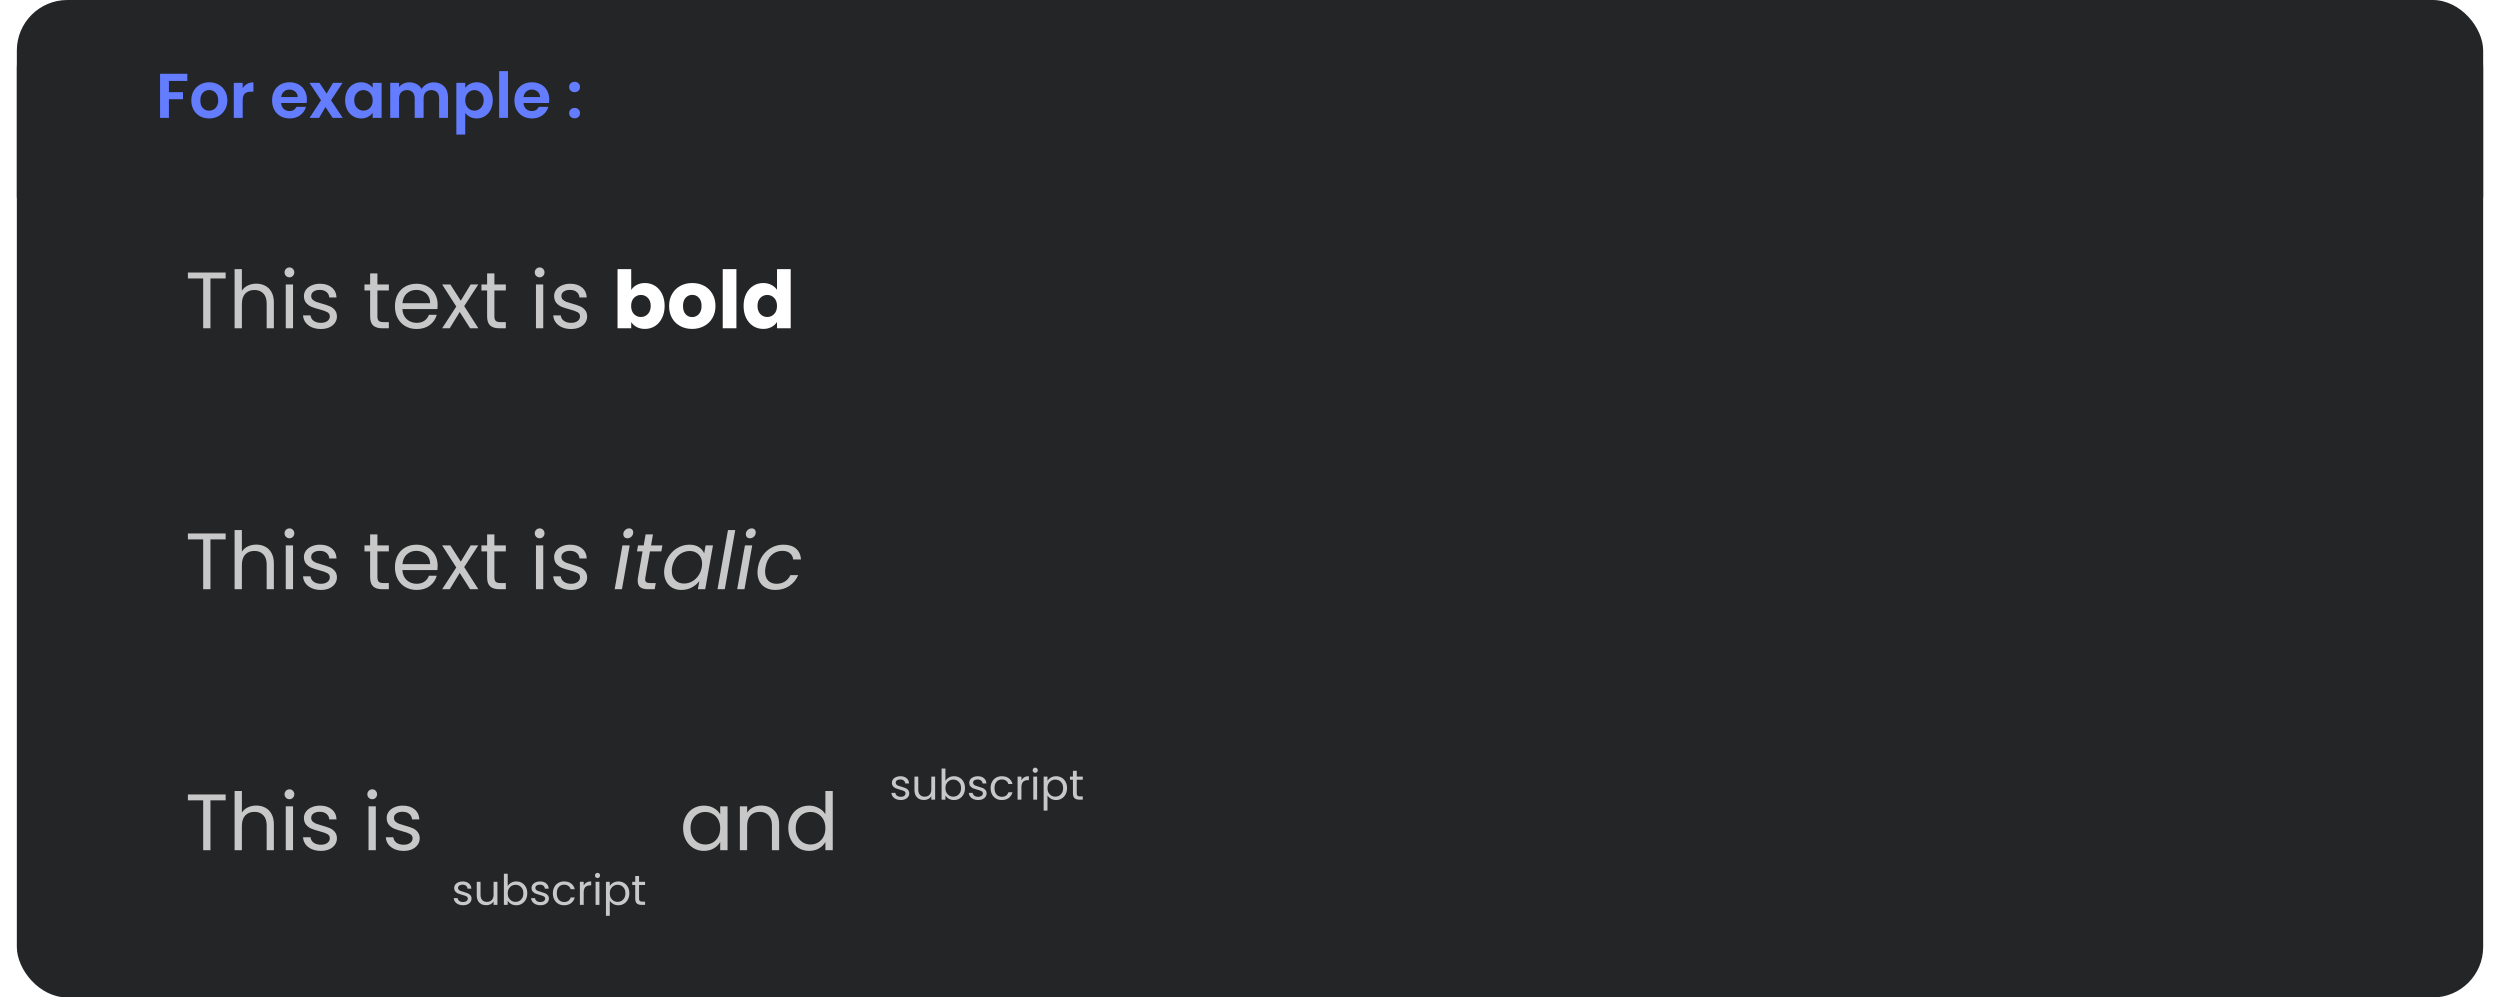 <svg width="594" height="237" viewBox="0 0 594 237" fill="none" xmlns="http://www.w3.org/2000/svg">
<rect x="4" width="586" height="237" rx="12" fill="#242526"/>
<g filter="url(#filter0_d_175_26)">
<path d="M4 12C4 5.373 9.373 0 16 0H578C584.627 0 590 5.373 590 12V43H4V12Z" fill="#242526"/>
</g>
<path d="M44.5 17.53V19.225H40.135V21.91H43.48V23.575H40.135V28H38.035V17.53H44.5ZM49.679 28.135C48.879 28.135 48.159 27.96 47.519 27.61C46.879 27.25 46.374 26.745 46.004 26.095C45.644 25.445 45.464 24.695 45.464 23.845C45.464 22.995 45.649 22.245 46.019 21.595C46.399 20.945 46.914 20.445 47.564 20.095C48.214 19.735 48.939 19.555 49.739 19.555C50.539 19.555 51.264 19.735 51.914 20.095C52.564 20.445 53.074 20.945 53.444 21.595C53.824 22.245 54.014 22.995 54.014 23.845C54.014 24.695 53.819 25.445 53.429 26.095C53.049 26.745 52.529 27.25 51.869 27.61C51.219 27.96 50.489 28.135 49.679 28.135ZM49.679 26.305C50.059 26.305 50.414 26.215 50.744 26.035C51.084 25.845 51.354 25.565 51.554 25.195C51.754 24.825 51.854 24.375 51.854 23.845C51.854 23.055 51.644 22.45 51.224 22.03C50.814 21.6 50.309 21.385 49.709 21.385C49.109 21.385 48.604 21.6 48.194 22.03C47.794 22.45 47.594 23.055 47.594 23.845C47.594 24.635 47.789 25.245 48.179 25.675C48.579 26.095 49.079 26.305 49.679 26.305ZM57.654 20.98C57.925 20.54 58.275 20.195 58.705 19.945C59.145 19.695 59.645 19.57 60.205 19.57V21.775H59.65C58.989 21.775 58.489 21.93 58.15 22.24C57.819 22.55 57.654 23.09 57.654 23.86V28H55.554V19.69H57.654V20.98ZM72.918 23.665C72.918 23.965 72.898 24.235 72.858 24.475H66.783C66.833 25.075 67.043 25.545 67.413 25.885C67.783 26.225 68.238 26.395 68.778 26.395C69.558 26.395 70.113 26.06 70.443 25.39H72.708C72.468 26.19 72.008 26.85 71.328 27.37C70.648 27.88 69.813 28.135 68.823 28.135C68.023 28.135 67.303 27.96 66.663 27.61C66.033 27.25 65.538 26.745 65.178 26.095C64.828 25.445 64.653 24.695 64.653 23.845C64.653 22.985 64.828 22.23 65.178 21.58C65.528 20.93 66.018 20.43 66.648 20.08C67.278 19.73 68.003 19.555 68.823 19.555C69.613 19.555 70.318 19.725 70.938 20.065C71.568 20.405 72.053 20.89 72.393 21.52C72.743 22.14 72.918 22.855 72.918 23.665ZM70.743 23.065C70.733 22.525 70.538 22.095 70.158 21.775C69.778 21.445 69.313 21.28 68.763 21.28C68.243 21.28 67.803 21.44 67.443 21.76C67.093 22.07 66.878 22.505 66.798 23.065H70.743ZM79.041 28L77.331 25.42L75.816 28H73.566L76.281 23.83L73.536 19.69H75.906L77.601 22.255L79.131 19.69H81.381L78.651 23.83L81.411 28H79.041ZM82.012 23.815C82.012 22.975 82.177 22.23 82.507 21.58C82.847 20.93 83.302 20.43 83.872 20.08C84.452 19.73 85.097 19.555 85.807 19.555C86.427 19.555 86.967 19.68 87.427 19.93C87.897 20.18 88.272 20.495 88.552 20.875V19.69H90.667V28H88.552V26.785C88.282 27.175 87.907 27.5 87.427 27.76C86.957 28.01 86.412 28.135 85.792 28.135C85.092 28.135 84.452 27.955 83.872 27.595C83.302 27.235 82.847 26.73 82.507 26.08C82.177 25.42 82.012 24.665 82.012 23.815ZM88.552 23.845C88.552 23.335 88.452 22.9 88.252 22.54C88.052 22.17 87.782 21.89 87.442 21.7C87.102 21.5 86.737 21.4 86.347 21.4C85.957 21.4 85.597 21.495 85.267 21.685C84.937 21.875 84.667 22.155 84.457 22.525C84.257 22.885 84.157 23.315 84.157 23.815C84.157 24.315 84.257 24.755 84.457 25.135C84.667 25.505 84.937 25.79 85.267 25.99C85.607 26.19 85.967 26.29 86.347 26.29C86.737 26.29 87.102 26.195 87.442 26.005C87.782 25.805 88.052 25.525 88.252 25.165C88.452 24.795 88.552 24.355 88.552 23.845ZM103.038 19.57C104.058 19.57 104.878 19.885 105.498 20.515C106.128 21.135 106.443 22.005 106.443 23.125V28H104.343V23.41C104.343 22.76 104.178 22.265 103.848 21.925C103.518 21.575 103.068 21.4 102.498 21.4C101.928 21.4 101.473 21.575 101.133 21.925C100.803 22.265 100.638 22.76 100.638 23.41V28H98.538V23.41C98.538 22.76 98.373 22.265 98.043 21.925C97.713 21.575 97.263 21.4 96.693 21.4C96.113 21.4 95.653 21.575 95.313 21.925C94.983 22.265 94.818 22.76 94.818 23.41V28H92.718V19.69H94.818V20.695C95.088 20.345 95.433 20.07 95.853 19.87C96.283 19.67 96.753 19.57 97.263 19.57C97.913 19.57 98.493 19.71 99.003 19.99C99.513 20.26 99.908 20.65 100.188 21.16C100.458 20.68 100.848 20.295 101.358 20.005C101.878 19.715 102.438 19.57 103.038 19.57ZM110.535 20.89C110.805 20.51 111.175 20.195 111.645 19.945C112.125 19.685 112.67 19.555 113.28 19.555C113.99 19.555 114.63 19.73 115.2 20.08C115.78 20.43 116.235 20.93 116.565 21.58C116.905 22.22 117.075 22.965 117.075 23.815C117.075 24.665 116.905 25.42 116.565 26.08C116.235 26.73 115.78 27.235 115.2 27.595C114.63 27.955 113.99 28.135 113.28 28.135C112.67 28.135 112.13 28.01 111.66 27.76C111.2 27.51 110.825 27.195 110.535 26.815V31.96H108.435V19.69H110.535V20.89ZM114.93 23.815C114.93 23.315 114.825 22.885 114.615 22.525C114.415 22.155 114.145 21.875 113.805 21.685C113.475 21.495 113.115 21.4 112.725 21.4C112.345 21.4 111.985 21.5 111.645 21.7C111.315 21.89 111.045 22.17 110.835 22.54C110.635 22.91 110.535 23.345 110.535 23.845C110.535 24.345 110.635 24.78 110.835 25.15C111.045 25.52 111.315 25.805 111.645 26.005C111.985 26.195 112.345 26.29 112.725 26.29C113.115 26.29 113.475 26.19 113.805 25.99C114.145 25.79 114.415 25.505 114.615 25.135C114.825 24.765 114.93 24.325 114.93 23.815ZM120.701 16.9V28H118.601V16.9H120.701ZM130.501 23.665C130.501 23.965 130.481 24.235 130.441 24.475H124.366C124.416 25.075 124.626 25.545 124.996 25.885C125.366 26.225 125.821 26.395 126.361 26.395C127.141 26.395 127.696 26.06 128.026 25.39H130.291C130.051 26.19 129.591 26.85 128.911 27.37C128.231 27.88 127.396 28.135 126.406 28.135C125.606 28.135 124.886 27.96 124.246 27.61C123.616 27.25 123.121 26.745 122.761 26.095C122.411 25.445 122.236 24.695 122.236 23.845C122.236 22.985 122.411 22.23 122.761 21.58C123.111 20.93 123.601 20.43 124.231 20.08C124.861 19.73 125.586 19.555 126.406 19.555C127.196 19.555 127.901 19.725 128.521 20.065C129.151 20.405 129.636 20.89 129.976 21.52C130.326 22.14 130.501 22.855 130.501 23.665ZM128.326 23.065C128.316 22.525 128.121 22.095 127.741 21.775C127.361 21.445 126.896 21.28 126.346 21.28C125.826 21.28 125.386 21.44 125.026 21.76C124.676 22.07 124.461 22.505 124.381 23.065H128.326ZM136.538 28.105C136.158 28.105 135.843 27.99 135.593 27.76C135.353 27.52 135.233 27.225 135.233 26.875C135.233 26.525 135.353 26.235 135.593 26.005C135.843 25.765 136.158 25.645 136.538 25.645C136.908 25.645 137.213 25.765 137.453 26.005C137.693 26.235 137.813 26.525 137.813 26.875C137.813 27.225 137.693 27.52 137.453 27.76C137.213 27.99 136.908 28.105 136.538 28.105ZM136.538 21.895C136.158 21.895 135.843 21.78 135.593 21.55C135.353 21.31 135.233 21.015 135.233 20.665C135.233 20.315 135.353 20.025 135.593 19.795C135.843 19.555 136.158 19.435 136.538 19.435C136.908 19.435 137.213 19.555 137.453 19.795C137.693 20.025 137.813 20.315 137.813 20.665C137.813 21.015 137.693 21.31 137.453 21.55C137.213 21.78 136.908 21.895 136.538 21.895Z" fill="#3D5CFF"/>
<path d="M44.5 17.53V19.225H40.135V21.91H43.48V23.575H40.135V28H38.035V17.53H44.5ZM49.679 28.135C48.879 28.135 48.159 27.96 47.519 27.61C46.879 27.25 46.374 26.745 46.004 26.095C45.644 25.445 45.464 24.695 45.464 23.845C45.464 22.995 45.649 22.245 46.019 21.595C46.399 20.945 46.914 20.445 47.564 20.095C48.214 19.735 48.939 19.555 49.739 19.555C50.539 19.555 51.264 19.735 51.914 20.095C52.564 20.445 53.074 20.945 53.444 21.595C53.824 22.245 54.014 22.995 54.014 23.845C54.014 24.695 53.819 25.445 53.429 26.095C53.049 26.745 52.529 27.25 51.869 27.61C51.219 27.96 50.489 28.135 49.679 28.135ZM49.679 26.305C50.059 26.305 50.414 26.215 50.744 26.035C51.084 25.845 51.354 25.565 51.554 25.195C51.754 24.825 51.854 24.375 51.854 23.845C51.854 23.055 51.644 22.45 51.224 22.03C50.814 21.6 50.309 21.385 49.709 21.385C49.109 21.385 48.604 21.6 48.194 22.03C47.794 22.45 47.594 23.055 47.594 23.845C47.594 24.635 47.789 25.245 48.179 25.675C48.579 26.095 49.079 26.305 49.679 26.305ZM57.654 20.98C57.925 20.54 58.275 20.195 58.705 19.945C59.145 19.695 59.645 19.57 60.205 19.57V21.775H59.65C58.989 21.775 58.489 21.93 58.15 22.24C57.819 22.55 57.654 23.09 57.654 23.86V28H55.554V19.69H57.654V20.98ZM72.918 23.665C72.918 23.965 72.898 24.235 72.858 24.475H66.783C66.833 25.075 67.043 25.545 67.413 25.885C67.783 26.225 68.238 26.395 68.778 26.395C69.558 26.395 70.113 26.06 70.443 25.39H72.708C72.468 26.19 72.008 26.85 71.328 27.37C70.648 27.88 69.813 28.135 68.823 28.135C68.023 28.135 67.303 27.96 66.663 27.61C66.033 27.25 65.538 26.745 65.178 26.095C64.828 25.445 64.653 24.695 64.653 23.845C64.653 22.985 64.828 22.23 65.178 21.58C65.528 20.93 66.018 20.43 66.648 20.08C67.278 19.73 68.003 19.555 68.823 19.555C69.613 19.555 70.318 19.725 70.938 20.065C71.568 20.405 72.053 20.89 72.393 21.52C72.743 22.14 72.918 22.855 72.918 23.665ZM70.743 23.065C70.733 22.525 70.538 22.095 70.158 21.775C69.778 21.445 69.313 21.28 68.763 21.28C68.243 21.28 67.803 21.44 67.443 21.76C67.093 22.07 66.878 22.505 66.798 23.065H70.743ZM79.041 28L77.331 25.42L75.816 28H73.566L76.281 23.83L73.536 19.69H75.906L77.601 22.255L79.131 19.69H81.381L78.651 23.83L81.411 28H79.041ZM82.012 23.815C82.012 22.975 82.177 22.23 82.507 21.58C82.847 20.93 83.302 20.43 83.872 20.08C84.452 19.73 85.097 19.555 85.807 19.555C86.427 19.555 86.967 19.68 87.427 19.93C87.897 20.18 88.272 20.495 88.552 20.875V19.69H90.667V28H88.552V26.785C88.282 27.175 87.907 27.5 87.427 27.76C86.957 28.01 86.412 28.135 85.792 28.135C85.092 28.135 84.452 27.955 83.872 27.595C83.302 27.235 82.847 26.73 82.507 26.08C82.177 25.42 82.012 24.665 82.012 23.815ZM88.552 23.845C88.552 23.335 88.452 22.9 88.252 22.54C88.052 22.17 87.782 21.89 87.442 21.7C87.102 21.5 86.737 21.4 86.347 21.4C85.957 21.4 85.597 21.495 85.267 21.685C84.937 21.875 84.667 22.155 84.457 22.525C84.257 22.885 84.157 23.315 84.157 23.815C84.157 24.315 84.257 24.755 84.457 25.135C84.667 25.505 84.937 25.79 85.267 25.99C85.607 26.19 85.967 26.29 86.347 26.29C86.737 26.29 87.102 26.195 87.442 26.005C87.782 25.805 88.052 25.525 88.252 25.165C88.452 24.795 88.552 24.355 88.552 23.845ZM103.038 19.57C104.058 19.57 104.878 19.885 105.498 20.515C106.128 21.135 106.443 22.005 106.443 23.125V28H104.343V23.41C104.343 22.76 104.178 22.265 103.848 21.925C103.518 21.575 103.068 21.4 102.498 21.4C101.928 21.4 101.473 21.575 101.133 21.925C100.803 22.265 100.638 22.76 100.638 23.41V28H98.538V23.41C98.538 22.76 98.373 22.265 98.043 21.925C97.713 21.575 97.263 21.4 96.693 21.4C96.113 21.4 95.653 21.575 95.313 21.925C94.983 22.265 94.818 22.76 94.818 23.41V28H92.718V19.69H94.818V20.695C95.088 20.345 95.433 20.07 95.853 19.87C96.283 19.67 96.753 19.57 97.263 19.57C97.913 19.57 98.493 19.71 99.003 19.99C99.513 20.26 99.908 20.65 100.188 21.16C100.458 20.68 100.848 20.295 101.358 20.005C101.878 19.715 102.438 19.57 103.038 19.57ZM110.535 20.89C110.805 20.51 111.175 20.195 111.645 19.945C112.125 19.685 112.67 19.555 113.28 19.555C113.99 19.555 114.63 19.73 115.2 20.08C115.78 20.43 116.235 20.93 116.565 21.58C116.905 22.22 117.075 22.965 117.075 23.815C117.075 24.665 116.905 25.42 116.565 26.08C116.235 26.73 115.78 27.235 115.2 27.595C114.63 27.955 113.99 28.135 113.28 28.135C112.67 28.135 112.13 28.01 111.66 27.76C111.2 27.51 110.825 27.195 110.535 26.815V31.96H108.435V19.69H110.535V20.89ZM114.93 23.815C114.93 23.315 114.825 22.885 114.615 22.525C114.415 22.155 114.145 21.875 113.805 21.685C113.475 21.495 113.115 21.4 112.725 21.4C112.345 21.4 111.985 21.5 111.645 21.7C111.315 21.89 111.045 22.17 110.835 22.54C110.635 22.91 110.535 23.345 110.535 23.845C110.535 24.345 110.635 24.78 110.835 25.15C111.045 25.52 111.315 25.805 111.645 26.005C111.985 26.195 112.345 26.29 112.725 26.29C113.115 26.29 113.475 26.19 113.805 25.99C114.145 25.79 114.415 25.505 114.615 25.135C114.825 24.765 114.93 24.325 114.93 23.815ZM120.701 16.9V28H118.601V16.9H120.701ZM130.501 23.665C130.501 23.965 130.481 24.235 130.441 24.475H124.366C124.416 25.075 124.626 25.545 124.996 25.885C125.366 26.225 125.821 26.395 126.361 26.395C127.141 26.395 127.696 26.06 128.026 25.39H130.291C130.051 26.19 129.591 26.85 128.911 27.37C128.231 27.88 127.396 28.135 126.406 28.135C125.606 28.135 124.886 27.96 124.246 27.61C123.616 27.25 123.121 26.745 122.761 26.095C122.411 25.445 122.236 24.695 122.236 23.845C122.236 22.985 122.411 22.23 122.761 21.58C123.111 20.93 123.601 20.43 124.231 20.08C124.861 19.73 125.586 19.555 126.406 19.555C127.196 19.555 127.901 19.725 128.521 20.065C129.151 20.405 129.636 20.89 129.976 21.52C130.326 22.14 130.501 22.855 130.501 23.665ZM128.326 23.065C128.316 22.525 128.121 22.095 127.741 21.775C127.361 21.445 126.896 21.28 126.346 21.28C125.826 21.28 125.386 21.44 125.026 21.76C124.676 22.07 124.461 22.505 124.381 23.065H128.326ZM136.538 28.105C136.158 28.105 135.843 27.99 135.593 27.76C135.353 27.52 135.233 27.225 135.233 26.875C135.233 26.525 135.353 26.235 135.593 26.005C135.843 25.765 136.158 25.645 136.538 25.645C136.908 25.645 137.213 25.765 137.453 26.005C137.693 26.235 137.813 26.525 137.813 26.875C137.813 27.225 137.693 27.52 137.453 27.76C137.213 27.99 136.908 28.105 136.538 28.105ZM136.538 21.895C136.158 21.895 135.843 21.78 135.593 21.55C135.353 21.31 135.233 21.015 135.233 20.665C135.233 20.315 135.353 20.025 135.593 19.795C135.843 19.555 136.158 19.435 136.538 19.435C136.908 19.435 137.213 19.555 137.453 19.795C137.693 20.025 137.813 20.315 137.813 20.665C137.813 21.015 137.693 21.31 137.453 21.55C137.213 21.78 136.908 21.895 136.538 21.895Z" fill="white" fill-opacity="0.2"/>
<path d="M53.614 64.757V66.163H50.004V78H48.275V66.163H44.646V64.757H53.614ZM60.91 67.398C61.696 67.398 62.405 67.569 63.038 67.911C63.672 68.24 64.166 68.741 64.52 69.412C64.888 70.083 65.071 70.9 65.071 71.863V78H63.361V72.11C63.361 71.071 63.102 70.28 62.582 69.735C62.063 69.178 61.354 68.899 60.454 68.899C59.542 68.899 58.814 69.184 58.269 69.754C57.737 70.324 57.471 71.154 57.471 72.243V78H55.742V63.94H57.471V69.07C57.813 68.538 58.282 68.126 58.877 67.835C59.485 67.544 60.163 67.398 60.91 67.398ZM68.789 65.897C68.459 65.897 68.181 65.783 67.953 65.555C67.725 65.327 67.611 65.048 67.611 64.719C67.611 64.39 67.725 64.111 67.953 63.883C68.181 63.655 68.459 63.541 68.789 63.541C69.105 63.541 69.371 63.655 69.587 63.883C69.815 64.111 69.929 64.39 69.929 64.719C69.929 65.048 69.815 65.327 69.587 65.555C69.371 65.783 69.105 65.897 68.789 65.897ZM69.625 67.588V78H67.896V67.588H69.625ZM76.257 78.171C75.459 78.171 74.744 78.038 74.11 77.772C73.477 77.493 72.977 77.113 72.609 76.632C72.242 76.138 72.039 75.574 72.001 74.941H73.787C73.838 75.46 74.079 75.885 74.509 76.214C74.953 76.543 75.529 76.708 76.238 76.708C76.897 76.708 77.416 76.562 77.796 76.271C78.176 75.98 78.366 75.612 78.366 75.169C78.366 74.713 78.164 74.377 77.758 74.162C77.353 73.934 76.726 73.712 75.877 73.497C75.105 73.294 74.471 73.092 73.977 72.889C73.496 72.674 73.078 72.363 72.723 71.958C72.381 71.54 72.21 70.995 72.21 70.324C72.21 69.792 72.369 69.304 72.685 68.861C73.002 68.418 73.452 68.069 74.034 67.816C74.617 67.55 75.282 67.417 76.029 67.417C77.182 67.417 78.113 67.708 78.822 68.291C79.532 68.874 79.912 69.672 79.962 70.685H78.233C78.195 70.14 77.974 69.703 77.568 69.374C77.176 69.045 76.644 68.88 75.972 68.88C75.352 68.88 74.858 69.013 74.49 69.279C74.123 69.545 73.939 69.893 73.939 70.324C73.939 70.666 74.047 70.951 74.262 71.179C74.49 71.394 74.769 71.572 75.098 71.711C75.44 71.838 75.909 71.983 76.504 72.148C77.252 72.351 77.86 72.553 78.328 72.756C78.797 72.946 79.196 73.237 79.525 73.63C79.867 74.023 80.045 74.536 80.057 75.169C80.057 75.739 79.899 76.252 79.582 76.708C79.266 77.164 78.816 77.525 78.233 77.791C77.663 78.044 77.005 78.171 76.257 78.171ZM89.673 69.013V75.15C89.673 75.657 89.78 76.018 89.996 76.233C90.211 76.436 90.585 76.537 91.117 76.537H92.39V78H90.832C89.869 78 89.147 77.778 88.666 77.335C88.184 76.892 87.944 76.163 87.944 75.15V69.013H86.595V67.588H87.944V64.966H89.673V67.588H92.39V69.013H89.673ZM103.984 72.395C103.984 72.724 103.965 73.073 103.927 73.44H95.606C95.669 74.466 96.017 75.27 96.65 75.853C97.296 76.423 98.076 76.708 98.987 76.708C99.735 76.708 100.355 76.537 100.849 76.195C101.356 75.84 101.711 75.372 101.913 74.789H103.775C103.497 75.79 102.939 76.607 102.103 77.24C101.267 77.861 100.229 78.171 98.987 78.171C97.999 78.171 97.113 77.949 96.328 77.506C95.555 77.063 94.947 76.436 94.504 75.625C94.06 74.802 93.838 73.852 93.838 72.775C93.838 71.698 94.054 70.755 94.484 69.944C94.915 69.133 95.517 68.513 96.29 68.082C97.075 67.639 97.974 67.417 98.987 67.417C99.975 67.417 100.849 67.632 101.609 68.063C102.369 68.494 102.952 69.089 103.357 69.849C103.775 70.596 103.984 71.445 103.984 72.395ZM102.198 72.034C102.198 71.375 102.053 70.812 101.761 70.343C101.47 69.862 101.071 69.501 100.564 69.26C100.07 69.007 99.519 68.88 98.912 68.88C98.037 68.88 97.29 69.159 96.669 69.716C96.061 70.273 95.713 71.046 95.624 72.034H102.198ZM111.701 78L109.231 74.124L106.856 78H105.051L108.414 72.832L105.051 67.588H107.008L109.478 71.445L111.834 67.588H113.639L110.295 72.737L113.658 78H111.701ZM117.468 69.013V75.15C117.468 75.657 117.575 76.018 117.791 76.233C118.006 76.436 118.38 76.537 118.912 76.537H120.185V78H118.627C117.664 78 116.942 77.778 116.461 77.335C115.979 76.892 115.739 76.163 115.739 75.15V69.013H114.39V67.588H115.739V64.966H117.468V67.588H120.185V69.013H117.468ZM128.238 65.897C127.909 65.897 127.63 65.783 127.402 65.555C127.174 65.327 127.06 65.048 127.06 64.719C127.06 64.39 127.174 64.111 127.402 63.883C127.63 63.655 127.909 63.541 128.238 63.541C128.555 63.541 128.821 63.655 129.036 63.883C129.264 64.111 129.378 64.39 129.378 64.719C129.378 65.048 129.264 65.327 129.036 65.555C128.821 65.783 128.555 65.897 128.238 65.897ZM129.074 67.588V78H127.345V67.588H129.074ZM135.707 78.171C134.909 78.171 134.193 78.038 133.56 77.772C132.926 77.493 132.426 77.113 132.059 76.632C131.691 76.138 131.489 75.574 131.451 74.941H133.237C133.287 75.46 133.528 75.885 133.959 76.214C134.402 76.543 134.978 76.708 135.688 76.708C136.346 76.708 136.866 76.562 137.246 76.271C137.626 75.98 137.816 75.612 137.816 75.169C137.816 74.713 137.613 74.377 137.208 74.162C136.802 73.934 136.175 73.712 135.327 73.497C134.554 73.294 133.921 73.092 133.427 72.889C132.945 72.674 132.527 72.363 132.173 71.958C131.831 71.54 131.66 70.995 131.66 70.324C131.66 69.792 131.818 69.304 132.135 68.861C132.451 68.418 132.901 68.069 133.484 67.816C134.066 67.55 134.731 67.417 135.479 67.417C136.631 67.417 137.562 67.708 138.272 68.291C138.981 68.874 139.361 69.672 139.412 70.685H137.683C137.645 70.14 137.423 69.703 137.018 69.374C136.625 69.045 136.093 68.88 135.422 68.88C134.801 68.88 134.307 69.013 133.94 69.279C133.572 69.545 133.389 69.893 133.389 70.324C133.389 70.666 133.496 70.951 133.712 71.179C133.94 71.394 134.218 71.572 134.548 71.711C134.89 71.838 135.358 71.983 135.954 72.148C136.701 72.351 137.309 72.553 137.778 72.756C138.246 72.946 138.645 73.237 138.975 73.63C139.317 74.023 139.494 74.536 139.507 75.169C139.507 75.739 139.348 76.252 139.032 76.708C138.715 77.164 138.265 77.525 137.683 77.791C137.113 78.044 136.454 78.171 135.707 78.171ZM53.614 126.757V128.163H50.004V140H48.275V128.163H44.646V126.757H53.614ZM60.91 129.398C61.696 129.398 62.405 129.569 63.038 129.911C63.672 130.24 64.166 130.741 64.52 131.412C64.888 132.083 65.071 132.9 65.071 133.863V140H63.361V134.11C63.361 133.071 63.102 132.28 62.582 131.735C62.063 131.178 61.354 130.899 60.454 130.899C59.542 130.899 58.814 131.184 58.269 131.754C57.737 132.324 57.471 133.154 57.471 134.243V140H55.742V125.94H57.471V131.07C57.813 130.538 58.282 130.126 58.877 129.835C59.485 129.544 60.163 129.398 60.91 129.398ZM68.789 127.897C68.459 127.897 68.181 127.783 67.953 127.555C67.725 127.327 67.611 127.048 67.611 126.719C67.611 126.39 67.725 126.111 67.953 125.883C68.181 125.655 68.459 125.541 68.789 125.541C69.105 125.541 69.371 125.655 69.587 125.883C69.815 126.111 69.929 126.39 69.929 126.719C69.929 127.048 69.815 127.327 69.587 127.555C69.371 127.783 69.105 127.897 68.789 127.897ZM69.625 129.588V140H67.896V129.588H69.625ZM76.257 140.171C75.459 140.171 74.744 140.038 74.11 139.772C73.477 139.493 72.977 139.113 72.609 138.632C72.242 138.138 72.039 137.574 72.001 136.941H73.787C73.838 137.46 74.079 137.885 74.509 138.214C74.953 138.543 75.529 138.708 76.238 138.708C76.897 138.708 77.416 138.562 77.796 138.271C78.176 137.98 78.366 137.612 78.366 137.169C78.366 136.713 78.164 136.377 77.758 136.162C77.353 135.934 76.726 135.712 75.877 135.497C75.105 135.294 74.471 135.092 73.977 134.889C73.496 134.674 73.078 134.363 72.723 133.958C72.381 133.54 72.21 132.995 72.21 132.324C72.21 131.792 72.369 131.304 72.685 130.861C73.002 130.418 73.452 130.069 74.034 129.816C74.617 129.55 75.282 129.417 76.029 129.417C77.182 129.417 78.113 129.708 78.822 130.291C79.532 130.874 79.912 131.672 79.962 132.685H78.233C78.195 132.14 77.974 131.703 77.568 131.374C77.176 131.045 76.644 130.88 75.972 130.88C75.352 130.88 74.858 131.013 74.49 131.279C74.123 131.545 73.939 131.893 73.939 132.324C73.939 132.666 74.047 132.951 74.262 133.179C74.49 133.394 74.769 133.572 75.098 133.711C75.44 133.838 75.909 133.983 76.504 134.148C77.252 134.351 77.86 134.553 78.328 134.756C78.797 134.946 79.196 135.237 79.525 135.63C79.867 136.023 80.045 136.536 80.057 137.169C80.057 137.739 79.899 138.252 79.582 138.708C79.266 139.164 78.816 139.525 78.233 139.791C77.663 140.044 77.005 140.171 76.257 140.171ZM89.673 131.013V137.15C89.673 137.657 89.78 138.018 89.996 138.233C90.211 138.436 90.585 138.537 91.117 138.537H92.39V140H90.832C89.869 140 89.147 139.778 88.666 139.335C88.184 138.892 87.944 138.163 87.944 137.15V131.013H86.595V129.588H87.944V126.966H89.673V129.588H92.39V131.013H89.673ZM103.984 134.395C103.984 134.724 103.965 135.073 103.927 135.44H95.606C95.669 136.466 96.017 137.27 96.65 137.853C97.296 138.423 98.076 138.708 98.987 138.708C99.735 138.708 100.355 138.537 100.849 138.195C101.356 137.84 101.711 137.372 101.913 136.789H103.775C103.497 137.79 102.939 138.607 102.103 139.24C101.267 139.861 100.229 140.171 98.987 140.171C97.999 140.171 97.113 139.949 96.328 139.506C95.555 139.063 94.947 138.436 94.504 137.625C94.06 136.802 93.838 135.852 93.838 134.775C93.838 133.698 94.054 132.755 94.484 131.944C94.915 131.133 95.517 130.513 96.29 130.082C97.075 129.639 97.974 129.417 98.987 129.417C99.975 129.417 100.849 129.632 101.609 130.063C102.369 130.494 102.952 131.089 103.357 131.849C103.775 132.596 103.984 133.445 103.984 134.395ZM102.198 134.034C102.198 133.375 102.053 132.812 101.761 132.343C101.47 131.862 101.071 131.501 100.564 131.26C100.07 131.007 99.519 130.88 98.912 130.88C98.037 130.88 97.29 131.159 96.669 131.716C96.061 132.273 95.713 133.046 95.624 134.034H102.198ZM111.701 140L109.231 136.124L106.856 140H105.051L108.414 134.832L105.051 129.588H107.008L109.478 133.445L111.834 129.588H113.639L110.295 134.737L113.658 140H111.701ZM117.468 131.013V137.15C117.468 137.657 117.575 138.018 117.791 138.233C118.006 138.436 118.38 138.537 118.912 138.537H120.185V140H118.627C117.664 140 116.942 139.778 116.461 139.335C115.979 138.892 115.739 138.163 115.739 137.15V131.013H114.39V129.588H115.739V126.966H117.468V129.588H120.185V131.013H117.468ZM128.238 127.897C127.909 127.897 127.63 127.783 127.402 127.555C127.174 127.327 127.06 127.048 127.06 126.719C127.06 126.39 127.174 126.111 127.402 125.883C127.63 125.655 127.909 125.541 128.238 125.541C128.555 125.541 128.821 125.655 129.036 125.883C129.264 126.111 129.378 126.39 129.378 126.719C129.378 127.048 129.264 127.327 129.036 127.555C128.821 127.783 128.555 127.897 128.238 127.897ZM129.074 129.588V140H127.345V129.588H129.074ZM135.707 140.171C134.909 140.171 134.193 140.038 133.56 139.772C132.926 139.493 132.426 139.113 132.059 138.632C131.691 138.138 131.489 137.574 131.451 136.941H133.237C133.287 137.46 133.528 137.885 133.959 138.214C134.402 138.543 134.978 138.708 135.688 138.708C136.346 138.708 136.866 138.562 137.246 138.271C137.626 137.98 137.816 137.612 137.816 137.169C137.816 136.713 137.613 136.377 137.208 136.162C136.802 135.934 136.175 135.712 135.327 135.497C134.554 135.294 133.921 135.092 133.427 134.889C132.945 134.674 132.527 134.363 132.173 133.958C131.831 133.54 131.66 132.995 131.66 132.324C131.66 131.792 131.818 131.304 132.135 130.861C132.451 130.418 132.901 130.069 133.484 129.816C134.066 129.55 134.731 129.417 135.479 129.417C136.631 129.417 137.562 129.708 138.272 130.291C138.981 130.874 139.361 131.672 139.412 132.685H137.683C137.645 132.14 137.423 131.703 137.018 131.374C136.625 131.045 136.093 130.88 135.422 130.88C134.801 130.88 134.307 131.013 133.94 131.279C133.572 131.545 133.389 131.893 133.389 132.324C133.389 132.666 133.496 132.951 133.712 133.179C133.94 133.394 134.218 133.572 134.548 133.711C134.89 133.838 135.358 133.983 135.954 134.148C136.701 134.351 137.309 134.553 137.778 134.756C138.246 134.946 138.645 135.237 138.975 135.63C139.317 136.023 139.494 136.536 139.507 137.169C139.507 137.739 139.348 138.252 139.032 138.708C138.715 139.164 138.265 139.525 137.683 139.791C137.113 140.044 136.454 140.171 135.707 140.171ZM149.065 127.897C148.786 127.897 148.552 127.808 148.362 127.631C148.184 127.441 148.096 127.207 148.096 126.928C148.096 126.548 148.235 126.225 148.514 125.959C148.792 125.68 149.115 125.541 149.483 125.541C149.774 125.541 150.008 125.63 150.186 125.807C150.363 125.984 150.452 126.219 150.452 126.51C150.452 126.89 150.312 127.219 150.034 127.498C149.755 127.764 149.432 127.897 149.065 127.897ZM149.616 129.588L147.773 140H146.044L147.887 129.588H149.616ZM153.342 137.15C153.304 137.34 153.285 137.505 153.285 137.644C153.285 137.961 153.38 138.189 153.57 138.328C153.772 138.467 154.095 138.537 154.539 138.537H155.812L155.546 140H153.988C153.164 140 152.544 139.842 152.126 139.525C151.72 139.208 151.518 138.689 151.518 137.967C151.518 137.688 151.543 137.416 151.594 137.15L152.677 131.013H151.347L151.594 129.588H152.943L153.399 126.966H155.147L154.691 129.588H157.389L157.142 131.013H154.425L153.342 137.15ZM157.906 134.756C158.096 133.692 158.476 132.761 159.046 131.963C159.629 131.152 160.332 130.525 161.155 130.082C161.991 129.639 162.878 129.417 163.815 129.417C164.727 129.417 165.481 129.613 166.076 130.006C166.672 130.399 167.083 130.893 167.311 131.488L167.653 129.588H169.401L167.558 140H165.81L166.171 138.062C165.715 138.67 165.114 139.177 164.366 139.582C163.619 139.975 162.796 140.171 161.896 140.171C161.086 140.171 160.37 140 159.749 139.658C159.129 139.303 158.647 138.803 158.305 138.157C157.963 137.511 157.792 136.764 157.792 135.915C157.792 135.535 157.83 135.149 157.906 134.756ZM166.741 134.775C166.792 134.509 166.817 134.224 166.817 133.92C166.817 132.995 166.539 132.267 165.981 131.735C165.437 131.19 164.74 130.918 163.891 130.918C163.245 130.918 162.625 131.07 162.029 131.374C161.447 131.678 160.946 132.121 160.528 132.704C160.11 133.287 159.832 133.971 159.692 134.756C159.642 135.022 159.616 135.313 159.616 135.63C159.616 136.567 159.889 137.308 160.433 137.853C160.978 138.385 161.675 138.651 162.523 138.651C163.169 138.651 163.784 138.499 164.366 138.195C164.962 137.878 165.468 137.429 165.886 136.846C166.317 136.251 166.602 135.56 166.741 134.775ZM174.698 125.94L172.209 140H170.48L172.969 125.94H174.698ZM178.177 127.897C177.898 127.897 177.664 127.808 177.474 127.631C177.297 127.441 177.208 127.207 177.208 126.928C177.208 126.548 177.347 126.225 177.626 125.959C177.905 125.68 178.228 125.541 178.595 125.541C178.886 125.541 179.121 125.63 179.298 125.807C179.475 125.984 179.564 126.219 179.564 126.51C179.564 126.89 179.425 127.219 179.146 127.498C178.867 127.764 178.544 127.897 178.177 127.897ZM178.728 129.588L176.885 140H175.156L176.999 129.588H178.728ZM180.098 134.775C180.288 133.698 180.668 132.761 181.238 131.963C181.821 131.152 182.536 130.525 183.385 130.082C184.234 129.639 185.152 129.417 186.14 129.417C187.419 129.417 188.414 129.727 189.123 130.348C189.845 130.969 190.244 131.83 190.32 132.932H188.458C188.395 132.299 188.135 131.798 187.679 131.431C187.236 131.064 186.634 130.88 185.874 130.88C184.886 130.88 184.025 131.222 183.29 131.906C182.568 132.577 182.099 133.534 181.884 134.775C181.821 135.193 181.789 135.541 181.789 135.82C181.789 136.745 182.036 137.46 182.53 137.967C183.024 138.461 183.683 138.708 184.506 138.708C185.266 138.708 185.925 138.531 186.482 138.176C187.052 137.821 187.489 137.315 187.793 136.656H189.655C189.199 137.72 188.496 138.575 187.546 139.221C186.596 139.854 185.494 140.171 184.24 140.171C182.935 140.171 181.897 139.797 181.124 139.05C180.364 138.303 179.984 137.283 179.984 135.991C179.984 135.598 180.022 135.193 180.098 134.775ZM53.614 188.757V190.163H50.004V202H48.275V190.163H44.646V188.757H53.614ZM60.91 191.398C61.696 191.398 62.405 191.569 63.038 191.911C63.672 192.24 64.166 192.741 64.52 193.412C64.888 194.083 65.071 194.9 65.071 195.863V202H63.361V196.11C63.361 195.071 63.102 194.28 62.582 193.735C62.063 193.178 61.354 192.899 60.454 192.899C59.542 192.899 58.814 193.184 58.269 193.754C57.737 194.324 57.471 195.154 57.471 196.243V202H55.742V187.94H57.471V193.07C57.813 192.538 58.282 192.126 58.877 191.835C59.485 191.544 60.163 191.398 60.91 191.398ZM68.789 189.897C68.459 189.897 68.181 189.783 67.953 189.555C67.725 189.327 67.611 189.048 67.611 188.719C67.611 188.39 67.725 188.111 67.953 187.883C68.181 187.655 68.459 187.541 68.789 187.541C69.105 187.541 69.371 187.655 69.587 187.883C69.815 188.111 69.929 188.39 69.929 188.719C69.929 189.048 69.815 189.327 69.587 189.555C69.371 189.783 69.105 189.897 68.789 189.897ZM69.625 191.588V202H67.896V191.588H69.625ZM76.257 202.171C75.459 202.171 74.744 202.038 74.11 201.772C73.477 201.493 72.977 201.113 72.609 200.632C72.242 200.138 72.039 199.574 72.001 198.941H73.787C73.838 199.46 74.079 199.885 74.509 200.214C74.953 200.543 75.529 200.708 76.238 200.708C76.897 200.708 77.416 200.562 77.796 200.271C78.176 199.98 78.366 199.612 78.366 199.169C78.366 198.713 78.164 198.377 77.758 198.162C77.353 197.934 76.726 197.712 75.877 197.497C75.105 197.294 74.471 197.092 73.977 196.889C73.496 196.674 73.078 196.363 72.723 195.958C72.381 195.54 72.21 194.995 72.21 194.324C72.21 193.792 72.369 193.304 72.685 192.861C73.002 192.418 73.452 192.069 74.034 191.816C74.617 191.55 75.282 191.417 76.029 191.417C77.182 191.417 78.113 191.708 78.822 192.291C79.532 192.874 79.912 193.672 79.962 194.685H78.233C78.195 194.14 77.974 193.703 77.568 193.374C77.176 193.045 76.644 192.88 75.972 192.88C75.352 192.88 74.858 193.013 74.49 193.279C74.123 193.545 73.939 193.893 73.939 194.324C73.939 194.666 74.047 194.951 74.262 195.179C74.49 195.394 74.769 195.572 75.098 195.711C75.44 195.838 75.909 195.983 76.504 196.148C77.252 196.351 77.86 196.553 78.328 196.756C78.797 196.946 79.196 197.237 79.525 197.63C79.867 198.023 80.045 198.536 80.057 199.169C80.057 199.739 79.899 200.252 79.582 200.708C79.266 201.164 78.816 201.525 78.233 201.791C77.663 202.044 77.005 202.171 76.257 202.171ZM88.457 189.897C88.127 189.897 87.849 189.783 87.621 189.555C87.393 189.327 87.279 189.048 87.279 188.719C87.279 188.39 87.393 188.111 87.621 187.883C87.849 187.655 88.127 187.541 88.457 187.541C88.773 187.541 89.039 187.655 89.255 187.883C89.483 188.111 89.597 188.39 89.597 188.719C89.597 189.048 89.483 189.327 89.255 189.555C89.039 189.783 88.773 189.897 88.457 189.897ZM89.293 191.588V202H87.564V191.588H89.293ZM95.925 202.171C95.127 202.171 94.412 202.038 93.778 201.772C93.145 201.493 92.645 201.113 92.277 200.632C91.91 200.138 91.707 199.574 91.669 198.941H93.455C93.506 199.46 93.747 199.885 94.177 200.214C94.621 200.543 95.197 200.708 95.906 200.708C96.565 200.708 97.084 200.562 97.464 200.271C97.844 199.98 98.034 199.612 98.034 199.169C98.034 198.713 97.832 198.377 97.426 198.162C97.021 197.934 96.394 197.712 95.545 197.497C94.773 197.294 94.139 197.092 93.645 196.889C93.164 196.674 92.746 196.363 92.391 195.958C92.049 195.54 91.878 194.995 91.878 194.324C91.878 193.792 92.037 193.304 92.353 192.861C92.67 192.418 93.12 192.069 93.702 191.816C94.285 191.55 94.95 191.417 95.697 191.417C96.85 191.417 97.781 191.708 98.49 192.291C99.2 192.874 99.58 193.672 99.63 194.685H97.901C97.863 194.14 97.642 193.703 97.236 193.374C96.844 193.045 96.312 192.88 95.64 192.88C95.02 192.88 94.526 193.013 94.158 193.279C93.791 193.545 93.607 193.893 93.607 194.324C93.607 194.666 93.715 194.951 93.93 195.179C94.158 195.394 94.437 195.572 94.766 195.711C95.108 195.838 95.577 195.983 96.172 196.148C96.92 196.351 97.528 196.553 97.996 196.756C98.465 196.946 98.864 197.237 99.193 197.63C99.535 198.023 99.713 198.536 99.725 199.169C99.725 199.739 99.567 200.252 99.25 200.708C98.934 201.164 98.484 201.525 97.901 201.791C97.331 202.044 96.673 202.171 95.925 202.171ZM162.305 196.756C162.305 195.692 162.521 194.761 162.951 193.963C163.382 193.152 163.971 192.525 164.718 192.082C165.478 191.639 166.321 191.417 167.245 191.417C168.157 191.417 168.949 191.613 169.62 192.006C170.292 192.399 170.792 192.893 171.121 193.488V191.588H172.869V202H171.121V200.062C170.779 200.67 170.266 201.177 169.582 201.582C168.911 201.975 168.126 202.171 167.226 202.171C166.302 202.171 165.466 201.943 164.718 201.487C163.971 201.031 163.382 200.391 162.951 199.568C162.521 198.745 162.305 197.807 162.305 196.756ZM171.121 196.775C171.121 195.99 170.963 195.306 170.646 194.723C170.33 194.14 169.899 193.697 169.354 193.393C168.822 193.076 168.233 192.918 167.587 192.918C166.941 192.918 166.352 193.07 165.82 193.374C165.288 193.678 164.864 194.121 164.547 194.704C164.231 195.287 164.072 195.971 164.072 196.756C164.072 197.554 164.231 198.251 164.547 198.846C164.864 199.429 165.288 199.878 165.82 200.195C166.352 200.499 166.941 200.651 167.587 200.651C168.233 200.651 168.822 200.499 169.354 200.195C169.899 199.878 170.33 199.429 170.646 198.846C170.963 198.251 171.121 197.56 171.121 196.775ZM180.864 191.398C182.131 191.398 183.157 191.784 183.942 192.557C184.727 193.317 185.12 194.419 185.12 195.863V202H183.41V196.11C183.41 195.071 183.15 194.28 182.631 193.735C182.112 193.178 181.402 192.899 180.503 192.899C179.591 192.899 178.863 193.184 178.318 193.754C177.786 194.324 177.52 195.154 177.52 196.243V202H175.791V191.588H177.52V193.07C177.862 192.538 178.324 192.126 178.907 191.835C179.502 191.544 180.155 191.398 180.864 191.398ZM187.298 196.756C187.298 195.692 187.514 194.761 187.944 193.963C188.375 193.152 188.964 192.525 189.711 192.082C190.471 191.639 191.32 191.417 192.257 191.417C193.068 191.417 193.822 191.607 194.518 191.987C195.215 192.354 195.747 192.842 196.114 193.45V187.94H197.862V202H196.114V200.043C195.772 200.664 195.266 201.177 194.594 201.582C193.923 201.975 193.138 202.171 192.238 202.171C191.314 202.171 190.471 201.943 189.711 201.487C188.964 201.031 188.375 200.391 187.944 199.568C187.514 198.745 187.298 197.807 187.298 196.756ZM196.114 196.775C196.114 195.99 195.956 195.306 195.639 194.723C195.323 194.14 194.892 193.697 194.347 193.393C193.815 193.076 193.226 192.918 192.58 192.918C191.934 192.918 191.345 193.07 190.813 193.374C190.281 193.678 189.857 194.121 189.54 194.704C189.224 195.287 189.065 195.971 189.065 196.756C189.065 197.554 189.224 198.251 189.54 198.846C189.857 199.429 190.281 199.878 190.813 200.195C191.345 200.499 191.934 200.651 192.58 200.651C193.226 200.651 193.815 200.499 194.347 200.195C194.892 199.878 195.323 199.429 195.639 198.846C195.956 198.251 196.114 197.56 196.114 196.775Z" fill="white" fill-opacity="0.75"/>
<path d="M149.977 68.899C150.281 68.405 150.718 68.006 151.288 67.702C151.858 67.398 152.51 67.246 153.245 67.246C154.119 67.246 154.91 67.468 155.62 67.911C156.329 68.354 156.886 68.988 157.292 69.811C157.71 70.634 157.919 71.591 157.919 72.68C157.919 73.769 157.71 74.732 157.292 75.568C156.886 76.391 156.329 77.031 155.62 77.487C154.91 77.93 154.119 78.152 153.245 78.152C152.497 78.152 151.845 78.006 151.288 77.715C150.73 77.411 150.293 77.012 149.977 76.518V78H146.728V63.94H149.977V68.899ZM154.613 72.68C154.613 71.869 154.385 71.236 153.929 70.78C153.485 70.311 152.934 70.077 152.276 70.077C151.63 70.077 151.079 70.311 150.623 70.78C150.179 71.249 149.958 71.888 149.958 72.699C149.958 73.51 150.179 74.149 150.623 74.618C151.079 75.087 151.63 75.321 152.276 75.321C152.922 75.321 153.473 75.087 153.929 74.618C154.385 74.137 154.613 73.491 154.613 72.68ZM164.449 78.152C163.411 78.152 162.473 77.93 161.637 77.487C160.814 77.044 160.162 76.41 159.68 75.587C159.212 74.764 158.977 73.801 158.977 72.699C158.977 71.61 159.218 70.653 159.699 69.83C160.181 68.994 160.839 68.354 161.675 67.911C162.511 67.468 163.449 67.246 164.487 67.246C165.526 67.246 166.463 67.468 167.299 67.911C168.135 68.354 168.794 68.994 169.275 69.83C169.757 70.653 169.997 71.61 169.997 72.699C169.997 73.788 169.75 74.751 169.256 75.587C168.775 76.41 168.11 77.044 167.261 77.487C166.425 77.93 165.488 78.152 164.449 78.152ZM164.449 75.34C165.07 75.34 165.596 75.112 166.026 74.656C166.47 74.2 166.691 73.548 166.691 72.699C166.691 71.85 166.476 71.198 166.045 70.742C165.627 70.286 165.108 70.058 164.487 70.058C163.854 70.058 163.328 70.286 162.91 70.742C162.492 71.185 162.283 71.838 162.283 72.699C162.283 73.548 162.486 74.2 162.891 74.656C163.309 75.112 163.829 75.34 164.449 75.34ZM174.97 63.94V78H171.721V63.94H174.97ZM176.678 72.68C176.678 71.591 176.881 70.634 177.286 69.811C177.704 68.988 178.268 68.354 178.977 67.911C179.687 67.468 180.478 67.246 181.352 67.246C182.049 67.246 182.682 67.392 183.252 67.683C183.835 67.974 184.291 68.367 184.62 68.861V63.94H187.869V78H184.62V76.48C184.316 76.987 183.879 77.392 183.309 77.696C182.752 78 182.1 78.152 181.352 78.152C180.478 78.152 179.687 77.93 178.977 77.487C178.268 77.031 177.704 76.391 177.286 75.568C176.881 74.732 176.678 73.769 176.678 72.68ZM184.62 72.699C184.62 71.888 184.392 71.249 183.936 70.78C183.493 70.311 182.948 70.077 182.302 70.077C181.656 70.077 181.105 70.311 180.649 70.78C180.206 71.236 179.984 71.869 179.984 72.68C179.984 73.491 180.206 74.137 180.649 74.618C181.105 75.087 181.656 75.321 182.302 75.321C182.948 75.321 183.493 75.087 183.936 74.618C184.392 74.149 184.62 73.51 184.62 72.699Z" fill="white"/>
<path d="M110.042 215.09C109.622 215.09 109.245 215.02 108.912 214.88C108.579 214.733 108.315 214.533 108.122 214.28C107.929 214.02 107.822 213.723 107.802 213.39H108.742C108.769 213.663 108.895 213.887 109.122 214.06C109.355 214.233 109.659 214.32 110.032 214.32C110.379 214.32 110.652 214.243 110.852 214.09C111.052 213.937 111.152 213.743 111.152 213.51C111.152 213.27 111.045 213.093 110.832 212.98C110.619 212.86 110.289 212.743 109.842 212.63C109.435 212.523 109.102 212.417 108.842 212.31C108.589 212.197 108.369 212.033 108.182 211.82C108.002 211.6 107.912 211.313 107.912 210.96C107.912 210.68 107.995 210.423 108.162 210.19C108.329 209.957 108.565 209.773 108.872 209.64C109.179 209.5 109.529 209.43 109.922 209.43C110.529 209.43 111.019 209.583 111.392 209.89C111.765 210.197 111.965 210.617 111.992 211.15H111.082C111.062 210.863 110.945 210.633 110.732 210.46C110.525 210.287 110.245 210.2 109.892 210.2C109.565 210.2 109.305 210.27 109.112 210.41C108.919 210.55 108.822 210.733 108.822 210.96C108.822 211.14 108.879 211.29 108.992 211.41C109.112 211.523 109.259 211.617 109.432 211.69C109.612 211.757 109.859 211.833 110.172 211.92C110.565 212.027 110.885 212.133 111.132 212.24C111.379 212.34 111.589 212.493 111.762 212.7C111.942 212.907 112.035 213.177 112.042 213.51C112.042 213.81 111.959 214.08 111.792 214.32C111.625 214.56 111.389 214.75 111.082 214.89C110.782 215.023 110.435 215.09 110.042 215.09ZM118.187 209.52V215H117.277V214.19C117.103 214.47 116.86 214.69 116.547 214.85C116.24 215.003 115.9 215.08 115.527 215.08C115.1 215.08 114.717 214.993 114.377 214.82C114.037 214.64 113.767 214.373 113.567 214.02C113.373 213.667 113.277 213.237 113.277 212.73V209.52H114.177V212.61C114.177 213.15 114.313 213.567 114.587 213.86C114.86 214.147 115.233 214.29 115.707 214.29C116.193 214.29 116.577 214.14 116.857 213.84C117.137 213.54 117.277 213.103 117.277 212.53V209.52H118.187ZM120.633 210.54C120.82 210.213 121.093 209.947 121.453 209.74C121.813 209.533 122.223 209.43 122.683 209.43C123.176 209.43 123.62 209.547 124.013 209.78C124.406 210.013 124.716 210.343 124.943 210.77C125.17 211.19 125.283 211.68 125.283 212.24C125.283 212.793 125.17 213.287 124.943 213.72C124.716 214.153 124.403 214.49 124.003 214.73C123.61 214.97 123.17 215.09 122.683 215.09C122.21 215.09 121.793 214.987 121.433 214.78C121.08 214.573 120.813 214.31 120.633 213.99V215H119.723V207.6H120.633V210.54ZM124.353 212.24C124.353 211.827 124.27 211.467 124.103 211.16C123.936 210.853 123.71 210.62 123.423 210.46C123.143 210.3 122.833 210.22 122.493 210.22C122.16 210.22 121.85 210.303 121.563 210.47C121.283 210.63 121.056 210.867 120.883 211.18C120.716 211.487 120.633 211.843 120.633 212.25C120.633 212.663 120.716 213.027 120.883 213.34C121.056 213.647 121.283 213.883 121.563 214.05C121.85 214.21 122.16 214.29 122.493 214.29C122.833 214.29 123.143 214.21 123.423 214.05C123.71 213.883 123.936 213.647 124.103 213.34C124.27 213.027 124.353 212.66 124.353 212.24ZM128.421 215.09C128.001 215.09 127.624 215.02 127.291 214.88C126.958 214.733 126.694 214.533 126.501 214.28C126.308 214.02 126.201 213.723 126.181 213.39H127.121C127.148 213.663 127.274 213.887 127.501 214.06C127.734 214.233 128.038 214.32 128.411 214.32C128.758 214.32 129.031 214.243 129.231 214.09C129.431 213.937 129.531 213.743 129.531 213.51C129.531 213.27 129.424 213.093 129.211 212.98C128.998 212.86 128.668 212.743 128.221 212.63C127.814 212.523 127.481 212.417 127.221 212.31C126.968 212.197 126.748 212.033 126.561 211.82C126.381 211.6 126.291 211.313 126.291 210.96C126.291 210.68 126.374 210.423 126.541 210.19C126.708 209.957 126.944 209.773 127.251 209.64C127.558 209.5 127.908 209.43 128.301 209.43C128.908 209.43 129.398 209.583 129.771 209.89C130.144 210.197 130.344 210.617 130.371 211.15H129.461C129.441 210.863 129.324 210.633 129.111 210.46C128.904 210.287 128.624 210.2 128.271 210.2C127.944 210.2 127.684 210.27 127.491 210.41C127.298 210.55 127.201 210.733 127.201 210.96C127.201 211.14 127.258 211.29 127.371 211.41C127.491 211.523 127.638 211.617 127.811 211.69C127.991 211.757 128.238 211.833 128.551 211.92C128.944 212.027 129.264 212.133 129.511 212.24C129.758 212.34 129.968 212.493 130.141 212.7C130.321 212.907 130.414 213.177 130.421 213.51C130.421 213.81 130.338 214.08 130.171 214.32C130.004 214.56 129.768 214.75 129.461 214.89C129.161 215.023 128.814 215.09 128.421 215.09ZM131.366 212.25C131.366 211.683 131.479 211.19 131.706 210.77C131.932 210.343 132.246 210.013 132.646 209.78C133.052 209.547 133.516 209.43 134.036 209.43C134.709 209.43 135.262 209.593 135.696 209.92C136.136 210.247 136.426 210.7 136.566 211.28H135.586C135.492 210.947 135.309 210.683 135.036 210.49C134.769 210.297 134.436 210.2 134.036 210.2C133.516 210.2 133.096 210.38 132.776 210.74C132.456 211.093 132.296 211.597 132.296 212.25C132.296 212.91 132.456 213.42 132.776 213.78C133.096 214.14 133.516 214.32 134.036 214.32C134.436 214.32 134.769 214.227 135.036 214.04C135.302 213.853 135.486 213.587 135.586 213.24H136.566C136.419 213.8 136.126 214.25 135.686 214.59C135.246 214.923 134.696 215.09 134.036 215.09C133.516 215.09 133.052 214.973 132.646 214.74C132.246 214.507 131.932 214.177 131.706 213.75C131.479 213.323 131.366 212.823 131.366 212.25ZM138.69 210.41C138.85 210.097 139.076 209.853 139.37 209.68C139.67 209.507 140.033 209.42 140.46 209.42V210.36H140.22C139.2 210.36 138.69 210.913 138.69 212.02V215H137.78V209.52H138.69V210.41ZM141.98 208.63C141.807 208.63 141.66 208.57 141.54 208.45C141.42 208.33 141.36 208.183 141.36 208.01C141.36 207.837 141.42 207.69 141.54 207.57C141.66 207.45 141.807 207.39 141.98 207.39C142.147 207.39 142.287 207.45 142.4 207.57C142.52 207.69 142.58 207.837 142.58 208.01C142.58 208.183 142.52 208.33 142.4 208.45C142.287 208.57 142.147 208.63 141.98 208.63ZM142.42 209.52V215H141.51V209.52H142.42ZM144.881 210.53C145.061 210.217 145.328 209.957 145.681 209.75C146.041 209.537 146.458 209.43 146.931 209.43C147.418 209.43 147.858 209.547 148.251 209.78C148.651 210.013 148.965 210.343 149.191 210.77C149.418 211.19 149.531 211.68 149.531 212.24C149.531 212.793 149.418 213.287 149.191 213.72C148.965 214.153 148.651 214.49 148.251 214.73C147.858 214.97 147.418 215.09 146.931 215.09C146.465 215.09 146.051 214.987 145.691 214.78C145.338 214.567 145.068 214.303 144.881 213.99V217.6H143.971V209.52H144.881V210.53ZM148.601 212.24C148.601 211.827 148.518 211.467 148.351 211.16C148.185 210.853 147.958 210.62 147.671 210.46C147.391 210.3 147.081 210.22 146.741 210.22C146.408 210.22 146.098 210.303 145.811 210.47C145.531 210.63 145.305 210.867 145.131 211.18C144.965 211.487 144.881 211.843 144.881 212.25C144.881 212.663 144.965 213.027 145.131 213.34C145.305 213.647 145.531 213.883 145.811 214.05C146.098 214.21 146.408 214.29 146.741 214.29C147.081 214.29 147.391 214.21 147.671 214.05C147.958 213.883 148.185 213.647 148.351 213.34C148.518 213.027 148.601 212.66 148.601 212.24ZM151.839 210.27V213.5C151.839 213.767 151.896 213.957 152.009 214.07C152.122 214.177 152.319 214.23 152.599 214.23H153.269V215H152.449C151.942 215 151.562 214.883 151.309 214.65C151.056 214.417 150.929 214.033 150.929 213.5V210.27H150.219V209.52H150.929V208.14H151.839V209.52H153.269V210.27H151.839Z" fill="white" fill-opacity="0.75"/>
<path d="M214.042 190.09C213.622 190.09 213.245 190.02 212.912 189.88C212.579 189.733 212.315 189.533 212.122 189.28C211.929 189.02 211.822 188.723 211.802 188.39H212.742C212.769 188.663 212.895 188.887 213.122 189.06C213.355 189.233 213.659 189.32 214.032 189.32C214.379 189.32 214.652 189.243 214.852 189.09C215.052 188.937 215.152 188.743 215.152 188.51C215.152 188.27 215.045 188.093 214.832 187.98C214.619 187.86 214.289 187.743 213.842 187.63C213.435 187.523 213.102 187.417 212.842 187.31C212.589 187.197 212.369 187.033 212.182 186.82C212.002 186.6 211.912 186.313 211.912 185.96C211.912 185.68 211.995 185.423 212.162 185.19C212.329 184.957 212.565 184.773 212.872 184.64C213.179 184.5 213.529 184.43 213.922 184.43C214.529 184.43 215.019 184.583 215.392 184.89C215.765 185.197 215.965 185.617 215.992 186.15H215.082C215.062 185.863 214.945 185.633 214.732 185.46C214.525 185.287 214.245 185.2 213.892 185.2C213.565 185.2 213.305 185.27 213.112 185.41C212.919 185.55 212.822 185.733 212.822 185.96C212.822 186.14 212.879 186.29 212.992 186.41C213.112 186.523 213.259 186.617 213.432 186.69C213.612 186.757 213.859 186.833 214.172 186.92C214.565 187.027 214.885 187.133 215.132 187.24C215.379 187.34 215.589 187.493 215.762 187.7C215.942 187.907 216.035 188.177 216.042 188.51C216.042 188.81 215.959 189.08 215.792 189.32C215.625 189.56 215.389 189.75 215.082 189.89C214.782 190.023 214.435 190.09 214.042 190.09ZM222.187 184.52V190H221.277V189.19C221.103 189.47 220.86 189.69 220.547 189.85C220.24 190.003 219.9 190.08 219.527 190.08C219.1 190.08 218.717 189.993 218.377 189.82C218.037 189.64 217.767 189.373 217.567 189.02C217.373 188.667 217.277 188.237 217.277 187.73V184.52H218.177V187.61C218.177 188.15 218.313 188.567 218.587 188.86C218.86 189.147 219.233 189.29 219.707 189.29C220.193 189.29 220.577 189.14 220.857 188.84C221.137 188.54 221.277 188.103 221.277 187.53V184.52H222.187ZM224.633 185.54C224.82 185.213 225.093 184.947 225.453 184.74C225.813 184.533 226.223 184.43 226.683 184.43C227.176 184.43 227.62 184.547 228.013 184.78C228.406 185.013 228.716 185.343 228.943 185.77C229.17 186.19 229.283 186.68 229.283 187.24C229.283 187.793 229.17 188.287 228.943 188.72C228.716 189.153 228.403 189.49 228.003 189.73C227.61 189.97 227.17 190.09 226.683 190.09C226.21 190.09 225.793 189.987 225.433 189.78C225.08 189.573 224.813 189.31 224.633 188.99V190H223.723V182.6H224.633V185.54ZM228.353 187.24C228.353 186.827 228.27 186.467 228.103 186.16C227.936 185.853 227.71 185.62 227.423 185.46C227.143 185.3 226.833 185.22 226.493 185.22C226.16 185.22 225.85 185.303 225.563 185.47C225.283 185.63 225.056 185.867 224.883 186.18C224.716 186.487 224.633 186.843 224.633 187.25C224.633 187.663 224.716 188.027 224.883 188.34C225.056 188.647 225.283 188.883 225.563 189.05C225.85 189.21 226.16 189.29 226.493 189.29C226.833 189.29 227.143 189.21 227.423 189.05C227.71 188.883 227.936 188.647 228.103 188.34C228.27 188.027 228.353 187.66 228.353 187.24ZM232.421 190.09C232.001 190.09 231.624 190.02 231.291 189.88C230.958 189.733 230.694 189.533 230.501 189.28C230.308 189.02 230.201 188.723 230.181 188.39H231.121C231.148 188.663 231.274 188.887 231.501 189.06C231.734 189.233 232.038 189.32 232.411 189.32C232.758 189.32 233.031 189.243 233.231 189.09C233.431 188.937 233.531 188.743 233.531 188.51C233.531 188.27 233.424 188.093 233.211 187.98C232.998 187.86 232.668 187.743 232.221 187.63C231.814 187.523 231.481 187.417 231.221 187.31C230.968 187.197 230.748 187.033 230.561 186.82C230.381 186.6 230.291 186.313 230.291 185.96C230.291 185.68 230.374 185.423 230.541 185.19C230.708 184.957 230.944 184.773 231.251 184.64C231.558 184.5 231.908 184.43 232.301 184.43C232.908 184.43 233.398 184.583 233.771 184.89C234.144 185.197 234.344 185.617 234.371 186.15H233.461C233.441 185.863 233.324 185.633 233.111 185.46C232.904 185.287 232.624 185.2 232.271 185.2C231.944 185.2 231.684 185.27 231.491 185.41C231.298 185.55 231.201 185.733 231.201 185.96C231.201 186.14 231.258 186.29 231.371 186.41C231.491 186.523 231.638 186.617 231.811 186.69C231.991 186.757 232.238 186.833 232.551 186.92C232.944 187.027 233.264 187.133 233.511 187.24C233.758 187.34 233.968 187.493 234.141 187.7C234.321 187.907 234.414 188.177 234.421 188.51C234.421 188.81 234.338 189.08 234.171 189.32C234.004 189.56 233.768 189.75 233.461 189.89C233.161 190.023 232.814 190.09 232.421 190.09ZM235.366 187.25C235.366 186.683 235.479 186.19 235.706 185.77C235.932 185.343 236.246 185.013 236.646 184.78C237.052 184.547 237.516 184.43 238.036 184.43C238.709 184.43 239.262 184.593 239.696 184.92C240.136 185.247 240.426 185.7 240.566 186.28H239.586C239.492 185.947 239.309 185.683 239.036 185.49C238.769 185.297 238.436 185.2 238.036 185.2C237.516 185.2 237.096 185.38 236.776 185.74C236.456 186.093 236.296 186.597 236.296 187.25C236.296 187.91 236.456 188.42 236.776 188.78C237.096 189.14 237.516 189.32 238.036 189.32C238.436 189.32 238.769 189.227 239.036 189.04C239.302 188.853 239.486 188.587 239.586 188.24H240.566C240.419 188.8 240.126 189.25 239.686 189.59C239.246 189.923 238.696 190.09 238.036 190.09C237.516 190.09 237.052 189.973 236.646 189.74C236.246 189.507 235.932 189.177 235.706 188.75C235.479 188.323 235.366 187.823 235.366 187.25ZM242.69 185.41C242.85 185.097 243.076 184.853 243.37 184.68C243.67 184.507 244.033 184.42 244.46 184.42V185.36H244.22C243.2 185.36 242.69 185.913 242.69 187.02V190H241.78V184.52H242.69V185.41ZM245.98 183.63C245.807 183.63 245.66 183.57 245.54 183.45C245.42 183.33 245.36 183.183 245.36 183.01C245.36 182.837 245.42 182.69 245.54 182.57C245.66 182.45 245.807 182.39 245.98 182.39C246.147 182.39 246.287 182.45 246.4 182.57C246.52 182.69 246.58 182.837 246.58 183.01C246.58 183.183 246.52 183.33 246.4 183.45C246.287 183.57 246.147 183.63 245.98 183.63ZM246.42 184.52V190H245.51V184.52H246.42ZM248.881 185.53C249.061 185.217 249.328 184.957 249.681 184.75C250.041 184.537 250.458 184.43 250.931 184.43C251.418 184.43 251.858 184.547 252.251 184.78C252.651 185.013 252.965 185.343 253.191 185.77C253.418 186.19 253.531 186.68 253.531 187.24C253.531 187.793 253.418 188.287 253.191 188.72C252.965 189.153 252.651 189.49 252.251 189.73C251.858 189.97 251.418 190.09 250.931 190.09C250.465 190.09 250.051 189.987 249.691 189.78C249.338 189.567 249.068 189.303 248.881 188.99V192.6H247.971V184.52H248.881V185.53ZM252.601 187.24C252.601 186.827 252.518 186.467 252.351 186.16C252.185 185.853 251.958 185.62 251.671 185.46C251.391 185.3 251.081 185.22 250.741 185.22C250.408 185.22 250.098 185.303 249.811 185.47C249.531 185.63 249.305 185.867 249.131 186.18C248.965 186.487 248.881 186.843 248.881 187.25C248.881 187.663 248.965 188.027 249.131 188.34C249.305 188.647 249.531 188.883 249.811 189.05C250.098 189.21 250.408 189.29 250.741 189.29C251.081 189.29 251.391 189.21 251.671 189.05C251.958 188.883 252.185 188.647 252.351 188.34C252.518 188.027 252.601 187.66 252.601 187.24ZM255.839 185.27V188.5C255.839 188.767 255.896 188.957 256.009 189.07C256.122 189.177 256.319 189.23 256.599 189.23H257.269V190H256.449C255.942 190 255.562 189.883 255.309 189.65C255.056 189.417 254.929 189.033 254.929 188.5V185.27H254.219V184.52H254.929V183.14H255.839V184.52H257.269V185.27H255.839Z" fill="white" fill-opacity="0.75"/>
<defs>
<filter id="filter0_d_175_26" x="0" y="0" width="594" height="51" filterUnits="userSpaceOnUse" color-interpolation-filters="sRGB">
<feFlood flood-opacity="0" result="BackgroundImageFix"/>
<feColorMatrix in="SourceAlpha" type="matrix" values="0 0 0 0 0 0 0 0 0 0 0 0 0 0 0 0 0 0 127 0" result="hardAlpha"/>
<feOffset dy="4"/>
<feGaussianBlur stdDeviation="2"/>
<feComposite in2="hardAlpha" operator="out"/>
<feColorMatrix type="matrix" values="0 0 0 0 0 0 0 0 0 0 0 0 0 0 0 0 0 0 0.25 0"/>
<feBlend mode="normal" in2="BackgroundImageFix" result="effect1_dropShadow_175_26"/>
<feBlend mode="normal" in="SourceGraphic" in2="effect1_dropShadow_175_26" result="shape"/>
</filter>
</defs>
</svg>
